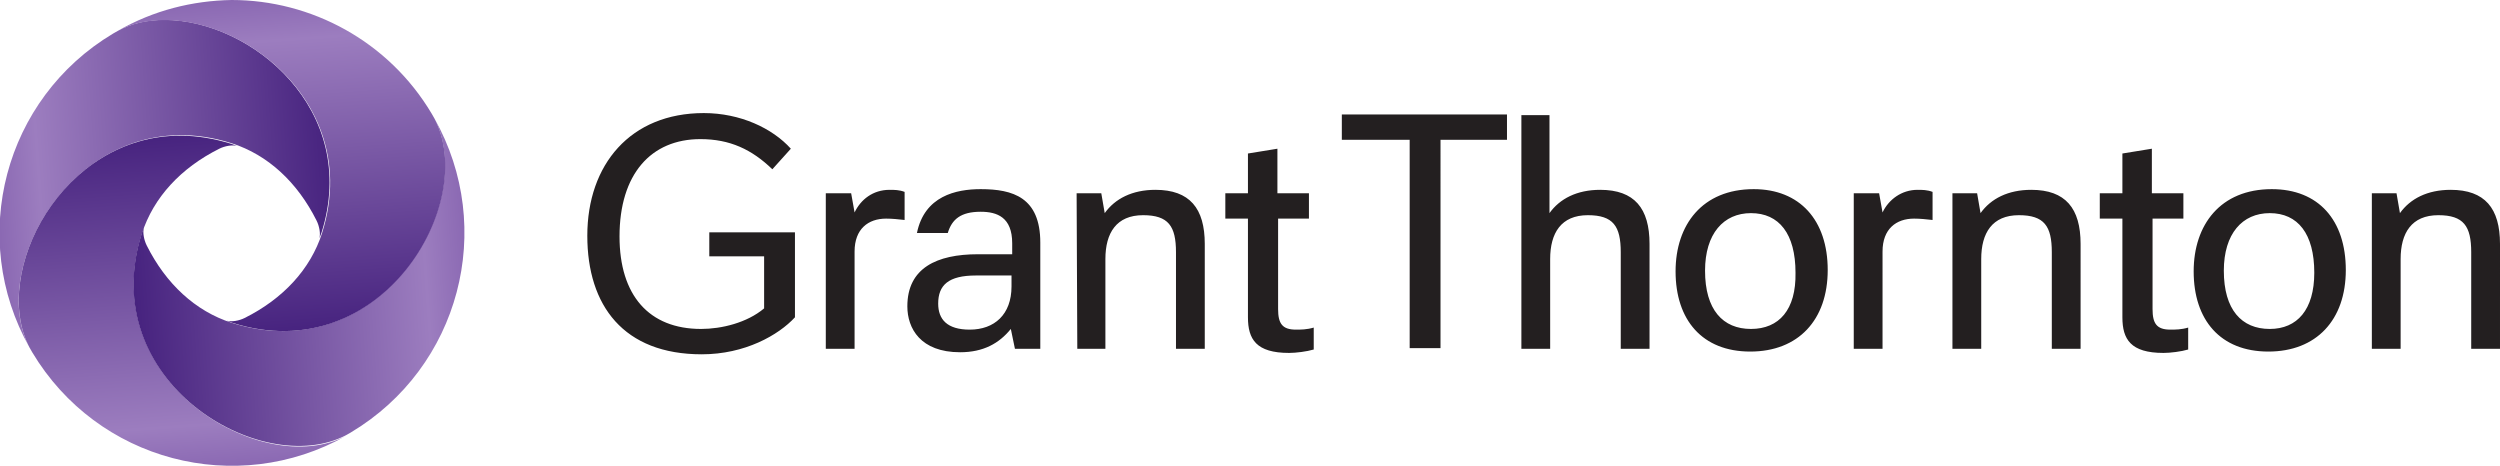 <svg version="1.1" id="Layer_1" xmlns="http://www.w3.org/2000/svg" xmlns:xlink="http://www.w3.org/1999/xlink" x="0px" y="0px" width="364.8" height="68"
	 viewBox="0 0 364.8 68" style="enable-background:new 0 0 364.8 68;" xml:space="preserve">
<style type="text/css">
	.st0{fill:#231F20;}
	.st1{fill:url(#XMLID_00000128477469089314919590000004290923815249903512_);}
	.st2{fill:url(#XMLID_00000001631186649284684540000004536023359944468899_);}
	.st3{fill:url(#XMLID_00000067954558966048307500000013811421975504511934_);}
	.st4{fill:url(#XMLID_00000004509954405871390020000006713337686910581398_);}
</style>
<path id="XMLID_62_" class="st0" d="M331.5,27.6c-7.5,0-11.4,5.2-11.4,12c0,7.1,3.9,11.7,10.9,11.7s11.3-4.6,11.3-11.9
	C342.3,32.1,338.3,27.6,331.5,27.6 M255.9,27.6c-7.5,0-11.4,5.2-11.4,12c0,7.1,3.9,11.7,10.9,11.7s11.3-4.6,11.3-11.9
	C266.7,32.1,262.6,27.6,255.9,27.6 M103.5,37.4h8V45c-2.5,2.1-6.2,3-9.2,3c-7.6,0-11.9-4.9-11.9-13.5c0-9.1,4.6-14.2,11.8-14.2
	c4.3,0,7.5,1.5,10.5,4.4l2.7-3c-2.7-3-7.4-5.2-12.7-5.2c-10.7,0-17,7.5-17,17.9c0,10.2,5.3,17.3,16.7,17.3c6.3,0,11.2-2.8,13.6-5.4
	V33.9h-12.5L103.5,37.4L103.5,37.4z M222.1,50.9h4.1V37.8c0-3.8,1.6-6.4,5.5-6.4c3.7,0,4.8,1.6,4.8,5.4v14.1h4.2V35.6
	c0-5.2-2.2-7.9-7.2-7.9c-3.4,0-5.9,1.3-7.4,3.4V16.8H222v34.1H222.1z M219.9,20.4v-3.7h-24.1v3.7h9.9v30.4h4.5V20.4H219.9z
	 M346.2,50.9h4.1V37.8c0-3.8,1.6-6.4,5.5-6.4c3.7,0,4.8,1.6,4.8,5.4v14.1h4.2V35.6c0-5.2-2.2-7.9-7.2-7.9c-3.4,0-5.9,1.3-7.4,3.4
	l-0.5-2.9h-3.6v22.7H346.2z M157.2,50.9h4.1V37.8c0-3.8,1.6-6.4,5.5-6.4c3.7,0,4.8,1.6,4.8,5.4v14.1h4.2V35.6c0-5.2-2.2-7.9-7.2-7.9
	c-3.4,0-5.9,1.3-7.4,3.4l-0.5-2.9h-3.6L157.2,50.9L157.2,50.9z M285,50.9h4.1V37.8c0-3.8,1.6-6.4,5.5-6.4c3.7,0,4.8,1.6,4.8,5.4
	v14.1h4.2V35.6c0-5.2-2.2-7.9-7.2-7.9c-3.4,0-5.9,1.3-7.4,3.4l-0.5-2.9h-3.6v22.7H285z M331.2,48c-4.1,0-6.7-2.8-6.7-8.5
	c0-5.4,2.7-8.4,6.7-8.4c4.1,0,6.5,3,6.5,8.7C337.7,45.2,335.2,48,331.2,48 M255.5,48c-4.1,0-6.7-2.8-6.7-8.5c0-5.4,2.7-8.4,6.7-8.4
	c4.1,0,6.5,3,6.5,8.7C262.1,45.2,259.6,48,255.5,48 M318.6,31.9v-3.7H314v-6.5l-4.3,0.7v5.8h-3.3v3.7h3.3v14.4c0,3.2,1.2,5.2,6,5.2
	c1,0,2.6-0.2,3.6-0.5v-3.2c-1,0.3-1.9,0.3-2.6,0.3c-2,0-2.6-0.9-2.6-3V31.9L318.6,31.9L318.6,31.9z M191,31.9v-3.7h-4.6v-6.5
	l-4.3,0.7v5.8h-3.3v3.7h3.3v14.4c0,3.2,1.2,5.2,6,5.2c1,0,2.6-0.2,3.6-0.5v-3.2c-1,0.3-1.9,0.3-2.6,0.3c-2,0-2.6-0.9-2.6-3V31.9
	L191,31.9L191,31.9z M270.5,50.9h4.2V36.7c0-3.3,2-4.8,4.6-4.8c0.9,0,1.8,0.1,2.7,0.2V28c-0.8-0.3-1.5-0.3-2.2-0.3
	c-2.3,0-4.2,1.4-5.1,3.3l-0.5-2.8h-3.7V50.9z M120.5,50.9h4.2V36.7c0-3.3,2-4.8,4.6-4.8c0.9,0,1.8,0.1,2.7,0.2V28
	c-0.8-0.3-1.5-0.3-2.2-0.3c-2.4,0-4.2,1.4-5.1,3.3l-0.5-2.8h-3.7V50.9z M132.4,44.7c0,3.2,1.9,6.7,7.7,6.7c3.4,0,5.7-1.3,7.4-3.4
	l0.6,2.9h3.7V35.4c0-6.6-4-7.8-8.7-7.8c-3.6,0-8.2,1-9.3,6.4h4.5c0.6-2,1.9-3.1,4.8-3.1c2.4,0,4.6,0.8,4.6,4.6v1.6h-5
	C136.7,37.1,132.4,39.1,132.4,44.7 M141.5,48.1c-3.3,0-4.6-1.5-4.6-3.8c0-2.7,1.5-4.1,5.5-4.1h5.2v1.6
	C147.6,45.9,145.1,48.1,141.5,48.1"/>
<linearGradient id="XMLID_00000121963950126802589390000006268377461745559184_" gradientUnits="userSpaceOnUse" x1="-115.316" y1="458.455" x2="-114.316" y2="458.455" gradientTransform="matrix(-48.645 3.402 3.402 48.645 -7121.066 -21884.99)">
	<stop  offset="0" style="stop-color:#47237F"/>
	<stop  offset="0.874" style="stop-color:#9C7DBF"/>
	<stop  offset="0.874" style="stop-color:#9C7DBF"/>
	<stop  offset="1" style="stop-color:#8B69B3"/>
</linearGradient>
<path id="XMLID_63_" style="fill:url(#XMLID_00000121963950126802589390000006268377461745559184_);" d="M17.2,4.5
	c-0.2,0.1-0.5,0.3-0.7,0.4C0.6,14.4-4.7,34.7,4.3,50.7c-6.5-12.3,8-36.6,29.5-29.8c5.3,1.7,9.6,5.7,12.4,11.3
	c0.4,0.8,0.6,1.9,0.4,2.6c0.1-0.3,0.2-0.5,0.3-0.8C52.6,16,36.6,2.9,24,2.9C21.5,2.9,19.2,3.4,17.2,4.5"/>
<linearGradient id="XMLID_00000000202669060232700320000002742436444825997216_" gradientUnits="userSpaceOnUse" x1="-111.035" y1="455.607" x2="-110.036" y2="455.607" gradientTransform="matrix(3.402 48.646 48.646 -3.402 -21761.56 6971.044)">
	<stop  offset="0" style="stop-color:#47237F"/>
	<stop  offset="0.874" style="stop-color:#9C7DBF"/>
	<stop  offset="0.874" style="stop-color:#9C7DBF"/>
	<stop  offset="1" style="stop-color:#8B69B3"/>
</linearGradient>
<path id="XMLID_68_" style="fill:url(#XMLID_00000000202669060232700320000002742436444825997216_);" d="M4.3,50.7
	c0.1,0.2,0.3,0.5,0.4,0.7c9.5,15.9,29.8,21.2,45.8,12.2c-12.3,6.5-36.6-8-29.8-29.5c1.7-5.3,5.7-9.6,11.3-12.4
	c0.8-0.4,1.9-0.6,2.6-0.4c-0.3-0.1-0.5-0.2-0.8-0.3c-2.6-0.8-5.1-1.2-7.4-1.2C9.1,19.7-1.4,39.8,4.3,50.7"/>
<linearGradient id="XMLID_00000075858314955398515540000008840588999924156047_" gradientUnits="userSpaceOnUse" x1="-113.884" y1="451.325" x2="-112.884" y2="451.325" gradientTransform="matrix(48.644 -3.401 -3.401 -48.644 7094.531 21610.414)">
	<stop  offset="0" style="stop-color:#47237F"/>
	<stop  offset="0.874" style="stop-color:#9C7DBF"/>
	<stop  offset="0.874" style="stop-color:#9C7DBF"/>
	<stop  offset="1" style="stop-color:#8B69B3"/>
</linearGradient>
<path id="XMLID_69_" style="fill:url(#XMLID_00000075858314955398515540000008840588999924156047_);" d="M33.8,47.1
	c-5.3-1.7-9.6-5.7-12.4-11.3C21,35,20.8,33.9,21,33.2c-0.1,0.3-0.2,0.5-0.3,0.8c-6.9,21.6,17.4,36,29.8,29.5
	c0.2-0.1,0.5-0.3,0.7-0.4c15.9-9.5,21.2-29.8,12.2-45.8C69.8,29.7,55.4,54,33.8,47.1"/>
<linearGradient id="XMLID_00000105395647357012300480000015122003277735574189_" gradientUnits="userSpaceOnUse" x1="-118.166" y1="454.172" x2="-117.166" y2="454.172" gradientTransform="matrix(-3.402 -48.645 -48.645 3.402 21734.592 -7244.839)">
	<stop  offset="0" style="stop-color:#47237F"/>
	<stop  offset="0.874" style="stop-color:#9C7DBF"/>
	<stop  offset="0.874" style="stop-color:#9C7DBF"/>
	<stop  offset="1" style="stop-color:#8B69B3"/>
</linearGradient>
<path id="XMLID_70_" style="fill:url(#XMLID_00000105395647357012300480000015122003277735574189_);" d="M17.2,4.5
	C29.5-2,53.8,12.5,47,34c-1.7,5.3-5.7,9.6-11.3,12.4c-0.8,0.4-1.9,0.6-2.6,0.4c0.3,0.1,0.5,0.2,0.8,0.3c21.6,6.9,36-17.4,29.5-29.8
	c-0.1-0.2-0.3-0.5-0.4-0.7C56.7,6,45.4,0,33.8,0C28.1,0.1,22.4,1.5,17.2,4.5"/>
</svg>

